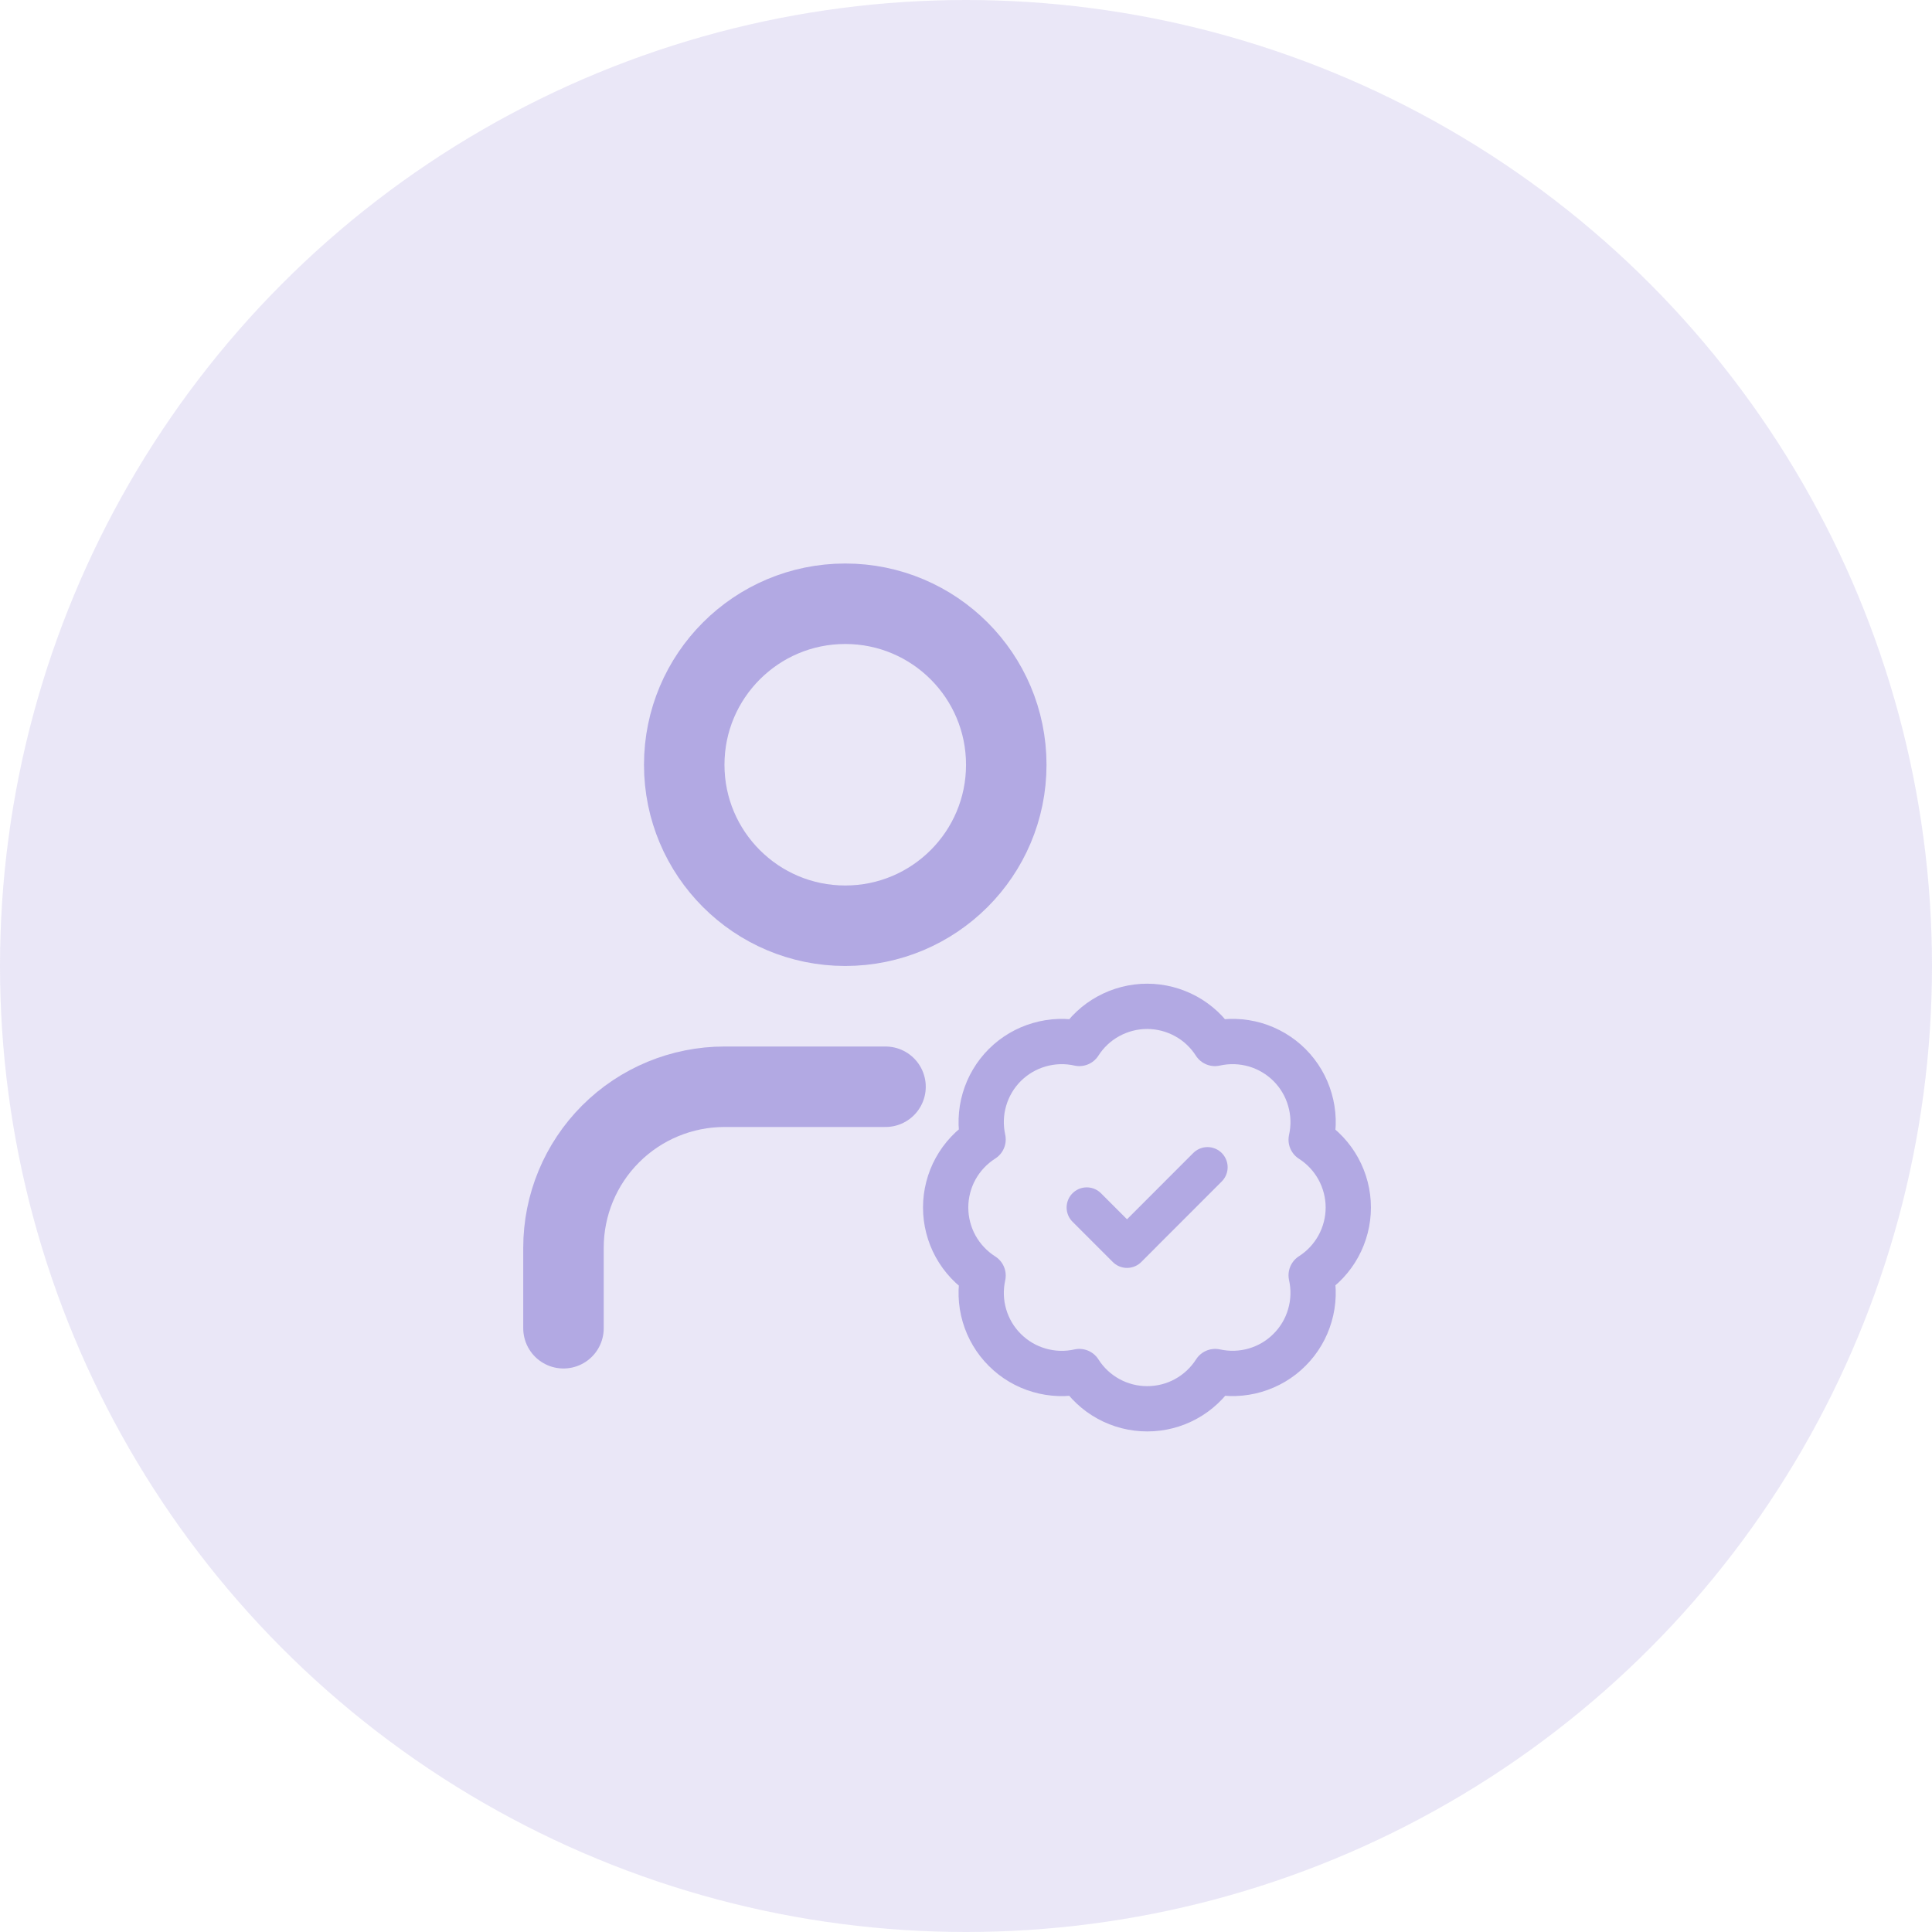 <svg width="32" height="32" viewBox="0 0 32 32" fill="none" xmlns="http://www.w3.org/2000/svg">
<circle opacity="0.28" cx="16" cy="16" r="16" fill="#B2A9E3"/>
<path d="M14.667 18H12C11.293 18 10.614 18.281 10.114 18.781C9.614 19.281 9.333 19.959 9.333 20.667V22" stroke="#B2A9E3" stroke-width="1.333" stroke-linecap="round" stroke-linejoin="round"/>
<g clip-path="url(#clip0_56_5335)">
<path d="M16.283 18.873C16.235 18.654 16.242 18.426 16.305 18.211C16.368 17.995 16.484 17.799 16.643 17.64C16.802 17.482 16.998 17.366 17.214 17.304C17.43 17.241 17.658 17.234 17.877 17.283C17.997 17.095 18.163 16.939 18.36 16.832C18.556 16.725 18.776 16.668 19 16.668C19.224 16.668 19.444 16.725 19.64 16.832C19.837 16.939 20.003 17.095 20.123 17.283C20.343 17.234 20.571 17.241 20.787 17.303C21.003 17.366 21.2 17.482 21.359 17.641C21.518 17.8 21.634 17.997 21.696 18.213C21.759 18.429 21.766 18.657 21.717 18.877C21.905 18.997 22.06 19.163 22.168 19.36C22.275 19.556 22.332 19.776 22.332 20C22.332 20.224 22.275 20.444 22.168 20.64C22.06 20.837 21.905 21.003 21.717 21.123C21.766 21.342 21.759 21.57 21.696 21.786C21.634 22.002 21.518 22.198 21.359 22.357C21.201 22.516 21.005 22.632 20.789 22.695C20.574 22.758 20.346 22.765 20.127 22.717C20.006 22.906 19.84 23.062 19.643 23.17C19.447 23.278 19.226 23.334 19.002 23.334C18.777 23.334 18.557 23.278 18.36 23.17C18.163 23.062 17.997 22.906 17.877 22.717C17.658 22.766 17.43 22.759 17.214 22.696C16.998 22.634 16.802 22.518 16.643 22.359C16.484 22.201 16.368 22.005 16.305 21.789C16.242 21.574 16.235 21.346 16.283 21.127C16.093 21.006 15.937 20.84 15.828 20.643C15.72 20.446 15.663 20.225 15.663 20C15.663 19.775 15.72 19.554 15.828 19.357C15.937 19.16 16.093 18.994 16.283 18.873Z" stroke="#B2A9E3" stroke-width="0.75" stroke-linecap="round" stroke-linejoin="round"/>
<path d="M18 20L18.667 20.667L20 19.333" stroke="#B2A9E3" stroke-width="0.667" stroke-linecap="round" stroke-linejoin="round"/>
</g>
<path d="M14 15.333C15.473 15.333 16.667 14.139 16.667 12.667C16.667 11.194 15.473 10 14 10C12.527 10 11.333 11.194 11.333 12.667C11.333 14.139 12.527 15.333 14 15.333Z" stroke="#B2A9E3" stroke-width="1.333" stroke-linecap="round" stroke-linejoin="round"/>
<defs>
<clipPath id="clip0_56_5335">
<rect width="8" height="8" fill="white" transform="translate(15 16)"/>
</clipPath>
</defs>
</svg>
